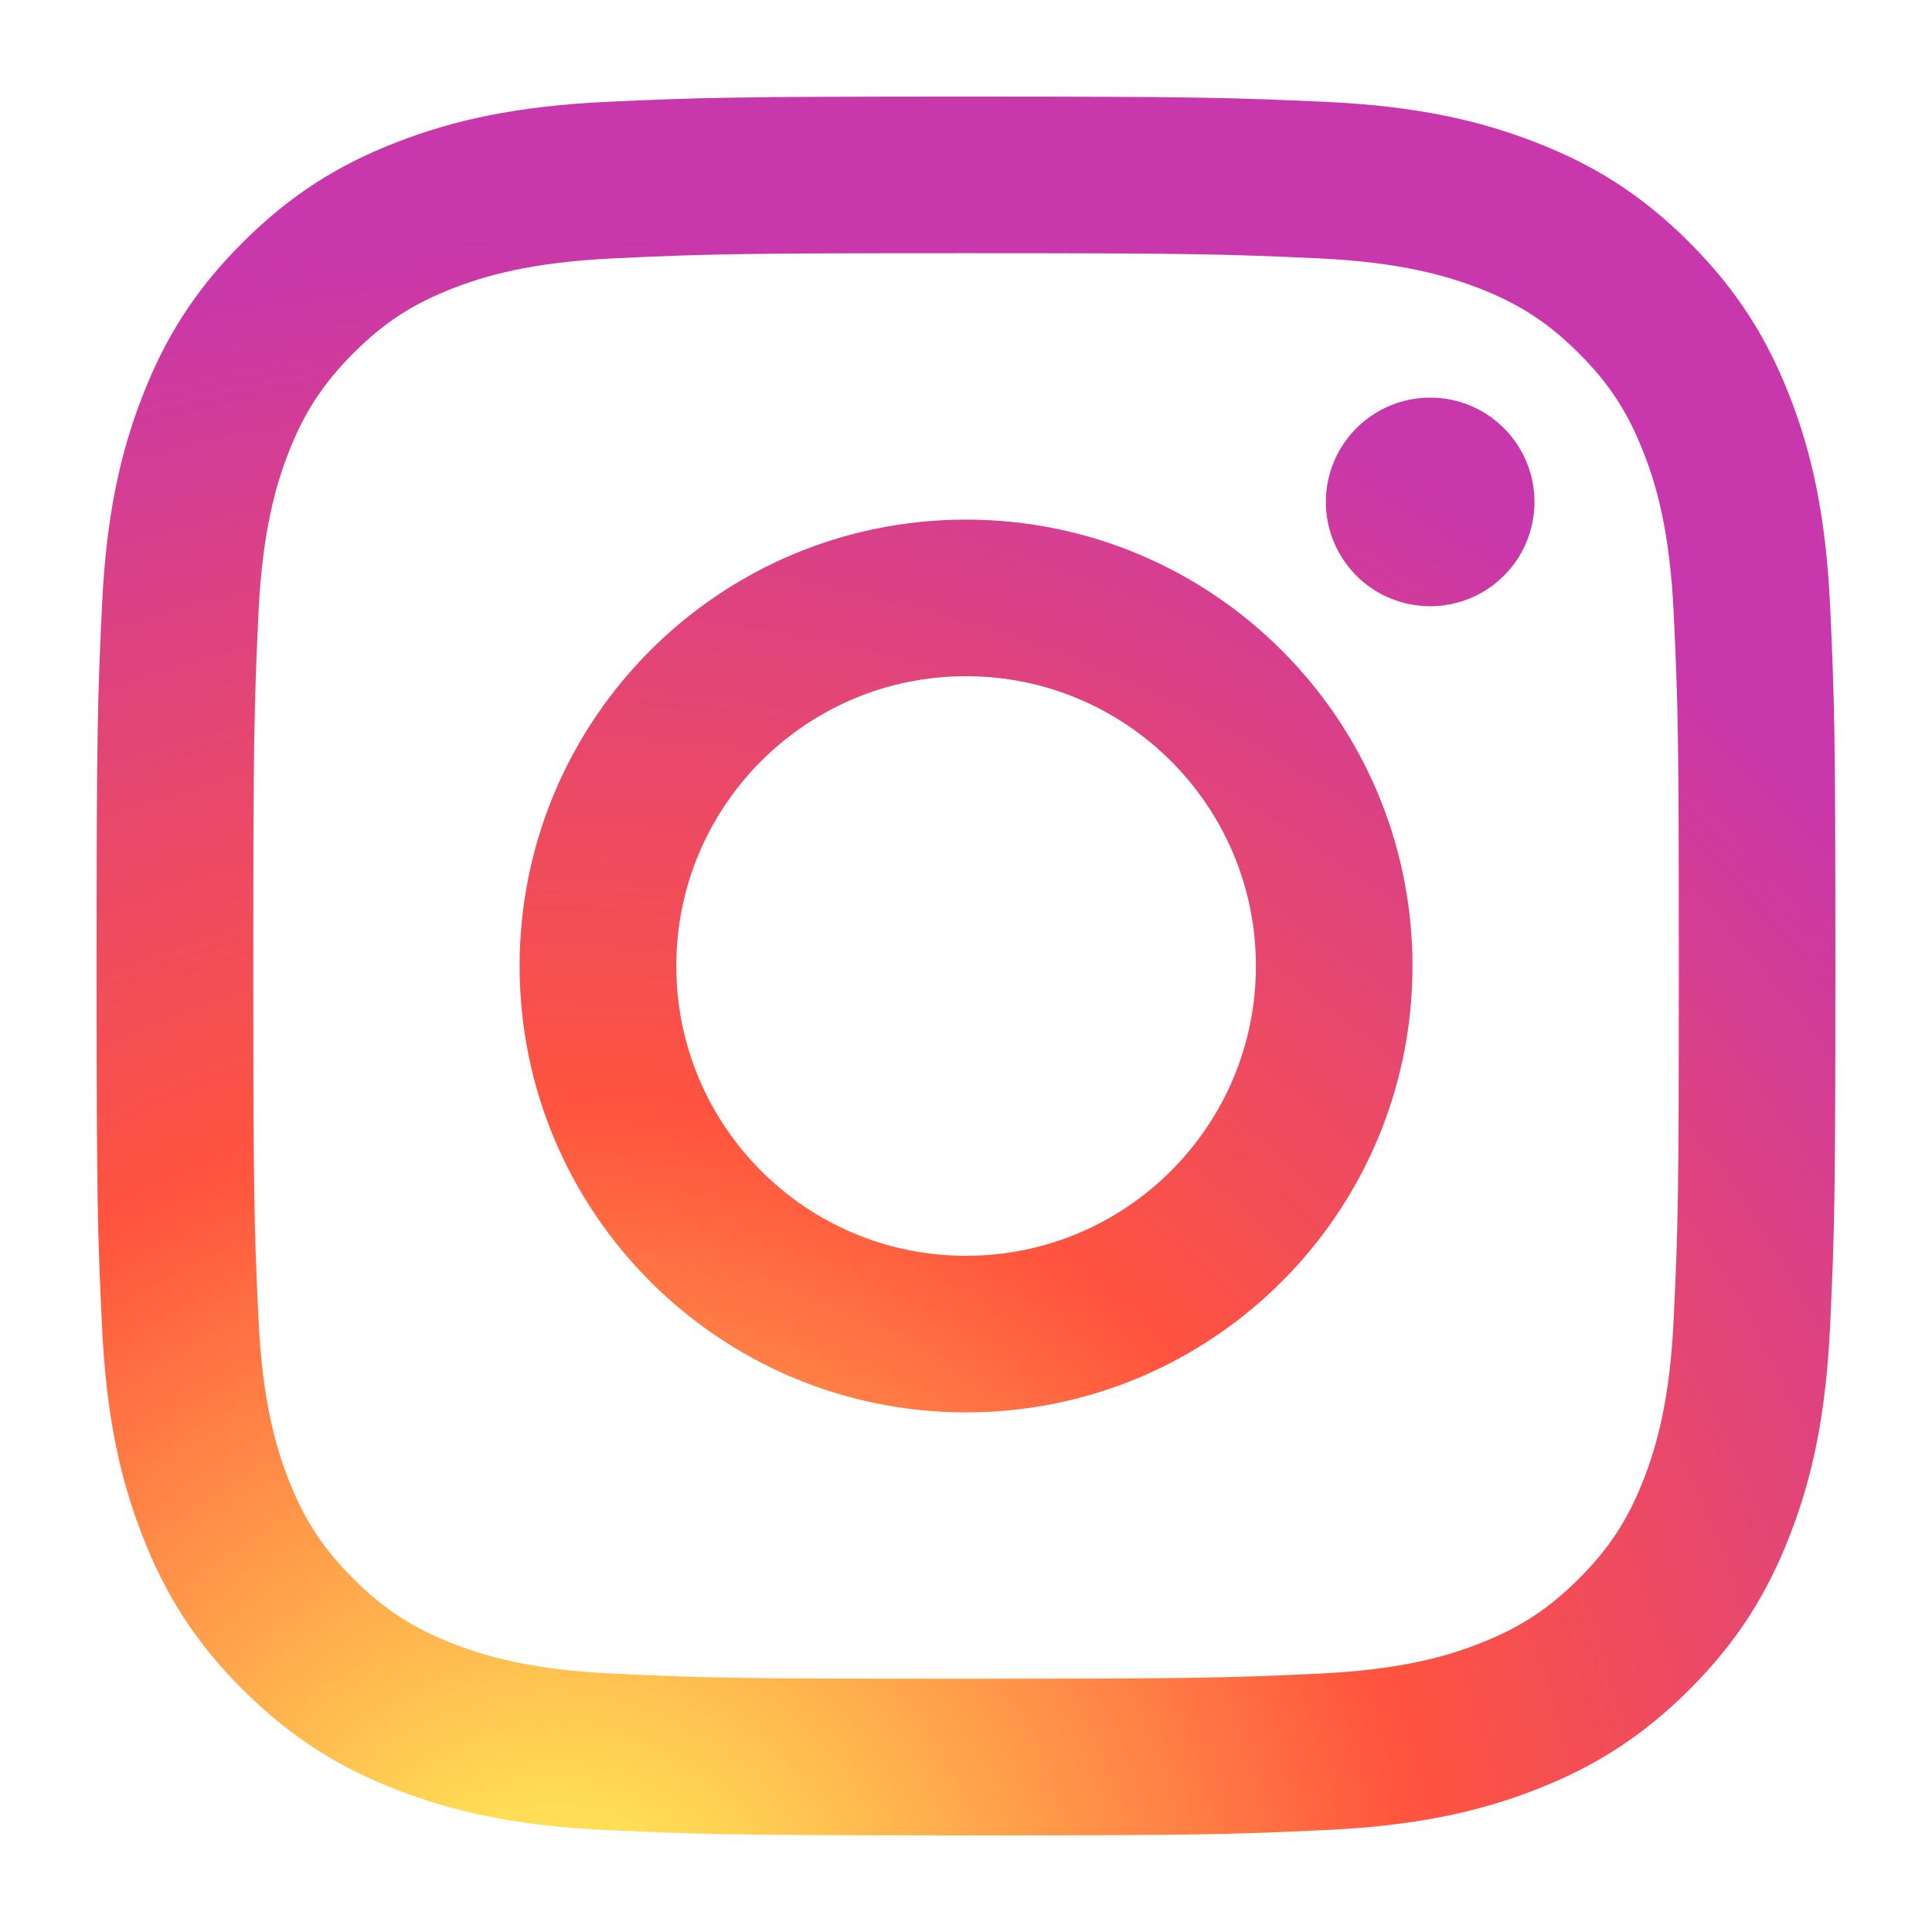 <svg width="20" height="20" viewBox="0 0 20 20" fill="none" xmlns="http://www.w3.org/2000/svg">
<g clip-path="url(#clip0_4051_43237)">
<path d="M7.001 10C7.001 8.343 8.344 7 10 7C11.657 7 13.001 8.343 13.001 10C13.001 11.657 11.657 13 10 13C8.344 13 7.001 11.657 7.001 10ZM5.379 10C5.379 12.552 7.448 14.621 10 14.621C12.553 14.621 14.622 12.552 14.622 10C14.622 7.448 12.553 5.379 10 5.379C7.448 5.379 5.379 7.447 5.379 10H5.379ZM13.725 5.195C13.725 5.409 13.788 5.618 13.907 5.795C14.025 5.973 14.194 6.112 14.391 6.193C14.589 6.275 14.806 6.297 15.015 6.255C15.225 6.214 15.417 6.111 15.568 5.96C15.72 5.809 15.822 5.616 15.864 5.407C15.906 5.197 15.885 4.98 15.803 4.783C15.721 4.586 15.583 4.417 15.405 4.298C15.228 4.179 15.019 4.116 14.805 4.116H14.805C14.519 4.116 14.244 4.23 14.042 4.432C13.839 4.635 13.725 4.909 13.725 5.195ZM6.364 17.326C5.487 17.286 5.01 17.14 4.693 17.016C4.273 16.853 3.973 16.658 3.658 16.343C3.342 16.028 3.147 15.729 2.984 15.309C2.861 14.992 2.715 14.515 2.675 13.637C2.631 12.689 2.622 12.404 2.622 10C2.622 7.597 2.632 7.313 2.675 6.363C2.715 5.486 2.862 5.009 2.984 4.692C3.148 4.272 3.343 3.972 3.658 3.657C3.972 3.341 4.272 3.146 4.693 2.983C5.01 2.86 5.487 2.714 6.364 2.674C7.313 2.63 7.598 2.621 10 2.621C12.403 2.621 12.688 2.631 13.638 2.674C14.515 2.714 14.991 2.861 15.309 2.983C15.729 3.146 16.029 3.342 16.344 3.657C16.66 3.971 16.854 4.272 17.017 4.692C17.141 5.009 17.287 5.486 17.327 6.363C17.371 7.313 17.379 7.597 17.379 10C17.379 12.404 17.371 12.688 17.327 13.637C17.287 14.515 17.14 14.992 17.017 15.309C16.854 15.729 16.659 16.029 16.344 16.343C16.029 16.658 15.729 16.853 15.309 17.016C14.992 17.14 14.515 17.286 13.638 17.326C12.689 17.37 12.404 17.378 10 17.378C7.597 17.378 7.313 17.37 6.364 17.326V17.326ZM6.29 1.054C5.332 1.098 4.677 1.25 4.105 1.473C3.513 1.702 3.012 2.011 2.511 2.511C2.01 3.011 1.702 3.512 1.473 4.105C1.25 4.677 1.098 5.331 1.055 6.289C1.01 7.249 1 7.556 1 10C1 12.444 1.01 12.751 1.055 13.71C1.098 14.669 1.25 15.323 1.473 15.895C1.702 16.487 2.01 16.989 2.511 17.489C3.012 17.989 3.513 18.297 4.105 18.527C4.678 18.75 5.332 18.902 6.29 18.945C7.25 18.989 7.556 19 10 19C12.445 19 12.751 18.99 13.711 18.945C14.669 18.902 15.323 18.75 15.896 18.527C16.488 18.297 16.989 17.989 17.49 17.489C17.991 16.989 18.298 16.487 18.528 15.895C18.751 15.323 18.903 14.669 18.946 13.71C18.99 12.75 19 12.444 19 10C19 7.556 18.99 7.249 18.946 6.289C18.903 5.331 18.751 4.677 18.528 4.105C18.298 3.513 17.99 3.012 17.49 2.511C16.99 2.01 16.488 1.702 15.896 1.473C15.323 1.25 14.669 1.097 13.712 1.054C12.752 1.011 12.445 1 10.001 1C7.558 1 7.25 1.01 6.29 1.054" fill="url(#paint0_radial_4051_43237)"/>
</g>
<defs>
<radialGradient id="paint0_radial_4051_43237" cx="0" cy="0" r="1" gradientUnits="userSpaceOnUse" gradientTransform="translate(5.781 20.386) rotate(-90) scale(17.839)">
<stop stop-color="#FFDD55"/>
<stop offset="0.1" stop-color="#FFDD55"/>
<stop offset="0.5" stop-color="#FF543E"/>
<stop offset="1" stop-color="#C837AB"/>
</radialGradient>
<clipPath id="clip0_4051_43237">
<rect width="20" height="20" fill="white"/>
</clipPath>
</defs>
</svg>
